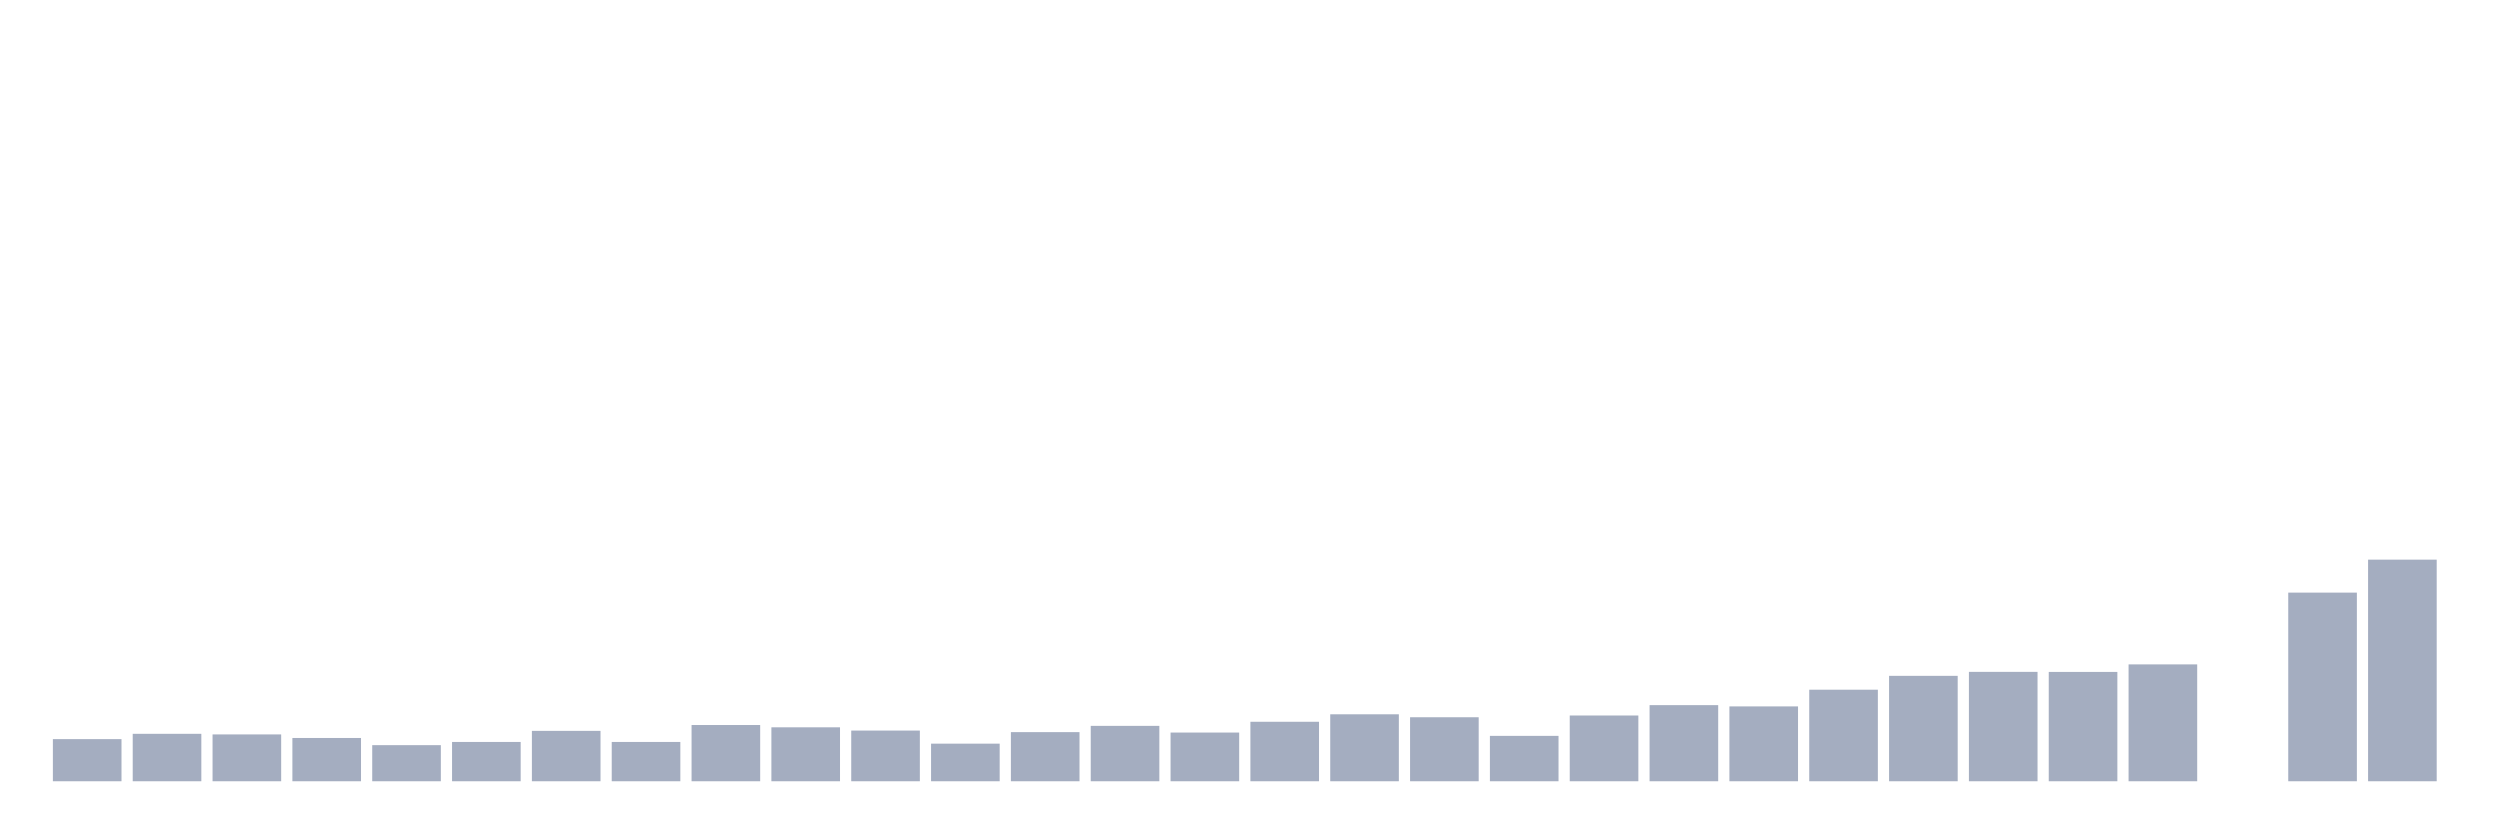 <svg xmlns="http://www.w3.org/2000/svg" viewBox="0 0 480 160"><g transform="translate(10,10)"><rect class="bar" x="0.153" width="13.175" y="131.912" height="8.088" fill="rgb(164,173,192)"></rect><rect class="bar" x="15.482" width="13.175" y="130.893" height="9.107" fill="rgb(164,173,192)"></rect><rect class="bar" x="30.81" width="13.175" y="131.009" height="8.991" fill="rgb(164,173,192)"></rect><rect class="bar" x="46.138" width="13.175" y="131.692" height="8.308" fill="rgb(164,173,192)"></rect><rect class="bar" x="61.466" width="13.175" y="133.069" height="6.931" fill="rgb(164,173,192)"></rect><rect class="bar" x="76.794" width="13.175" y="132.456" height="7.544" fill="rgb(164,173,192)"></rect><rect class="bar" x="92.123" width="13.175" y="130.326" height="9.674" fill="rgb(164,173,192)"></rect><rect class="bar" x="107.451" width="13.175" y="132.456" height="7.544" fill="rgb(164,173,192)"></rect><rect class="bar" x="122.779" width="13.175" y="129.204" height="10.796" fill="rgb(164,173,192)"></rect><rect class="bar" x="138.107" width="13.175" y="129.644" height="10.356" fill="rgb(164,173,192)"></rect><rect class="bar" x="153.436" width="13.175" y="130.269" height="9.731" fill="rgb(164,173,192)"></rect><rect class="bar" x="168.764" width="13.175" y="132.78" height="7.22" fill="rgb(164,173,192)"></rect><rect class="bar" x="184.092" width="13.175" y="130.569" height="9.431" fill="rgb(164,173,192)"></rect><rect class="bar" x="199.42" width="13.175" y="129.366" height="10.634" fill="rgb(164,173,192)"></rect><rect class="bar" x="214.748" width="13.175" y="130.65" height="9.35" fill="rgb(164,173,192)"></rect><rect class="bar" x="230.077" width="13.175" y="128.579" height="11.421" fill="rgb(164,173,192)"></rect><rect class="bar" x="245.405" width="13.175" y="127.144" height="12.856" fill="rgb(164,173,192)"></rect><rect class="bar" x="260.733" width="13.175" y="127.711" height="12.289" fill="rgb(164,173,192)"></rect><rect class="bar" x="276.061" width="13.175" y="131.287" height="8.713" fill="rgb(164,173,192)"></rect><rect class="bar" x="291.39" width="13.175" y="127.376" height="12.624" fill="rgb(164,173,192)"></rect><rect class="bar" x="306.718" width="13.175" y="125.386" height="14.614" fill="rgb(164,173,192)"></rect><rect class="bar" x="322.046" width="13.175" y="125.629" height="14.371" fill="rgb(164,173,192)"></rect><rect class="bar" x="337.374" width="13.175" y="122.423" height="17.577" fill="rgb(164,173,192)"></rect><rect class="bar" x="352.702" width="13.175" y="119.762" height="20.238" fill="rgb(164,173,192)"></rect><rect class="bar" x="368.031" width="13.175" y="118.998" height="21.002" fill="rgb(164,173,192)"></rect><rect class="bar" x="383.359" width="13.175" y="119.01" height="20.99" fill="rgb(164,173,192)"></rect><rect class="bar" x="398.687" width="13.175" y="117.563" height="22.437" fill="rgb(164,173,192)"></rect><rect class="bar" x="414.015" width="13.175" y="140" height="0" fill="rgb(164,173,192)"></rect><rect class="bar" x="429.344" width="13.175" y="103.782" height="36.218" fill="rgb(164,173,192)"></rect><rect class="bar" x="444.672" width="13.175" y="97.453" height="42.547" fill="rgb(164,173,192)"></rect></g></svg>